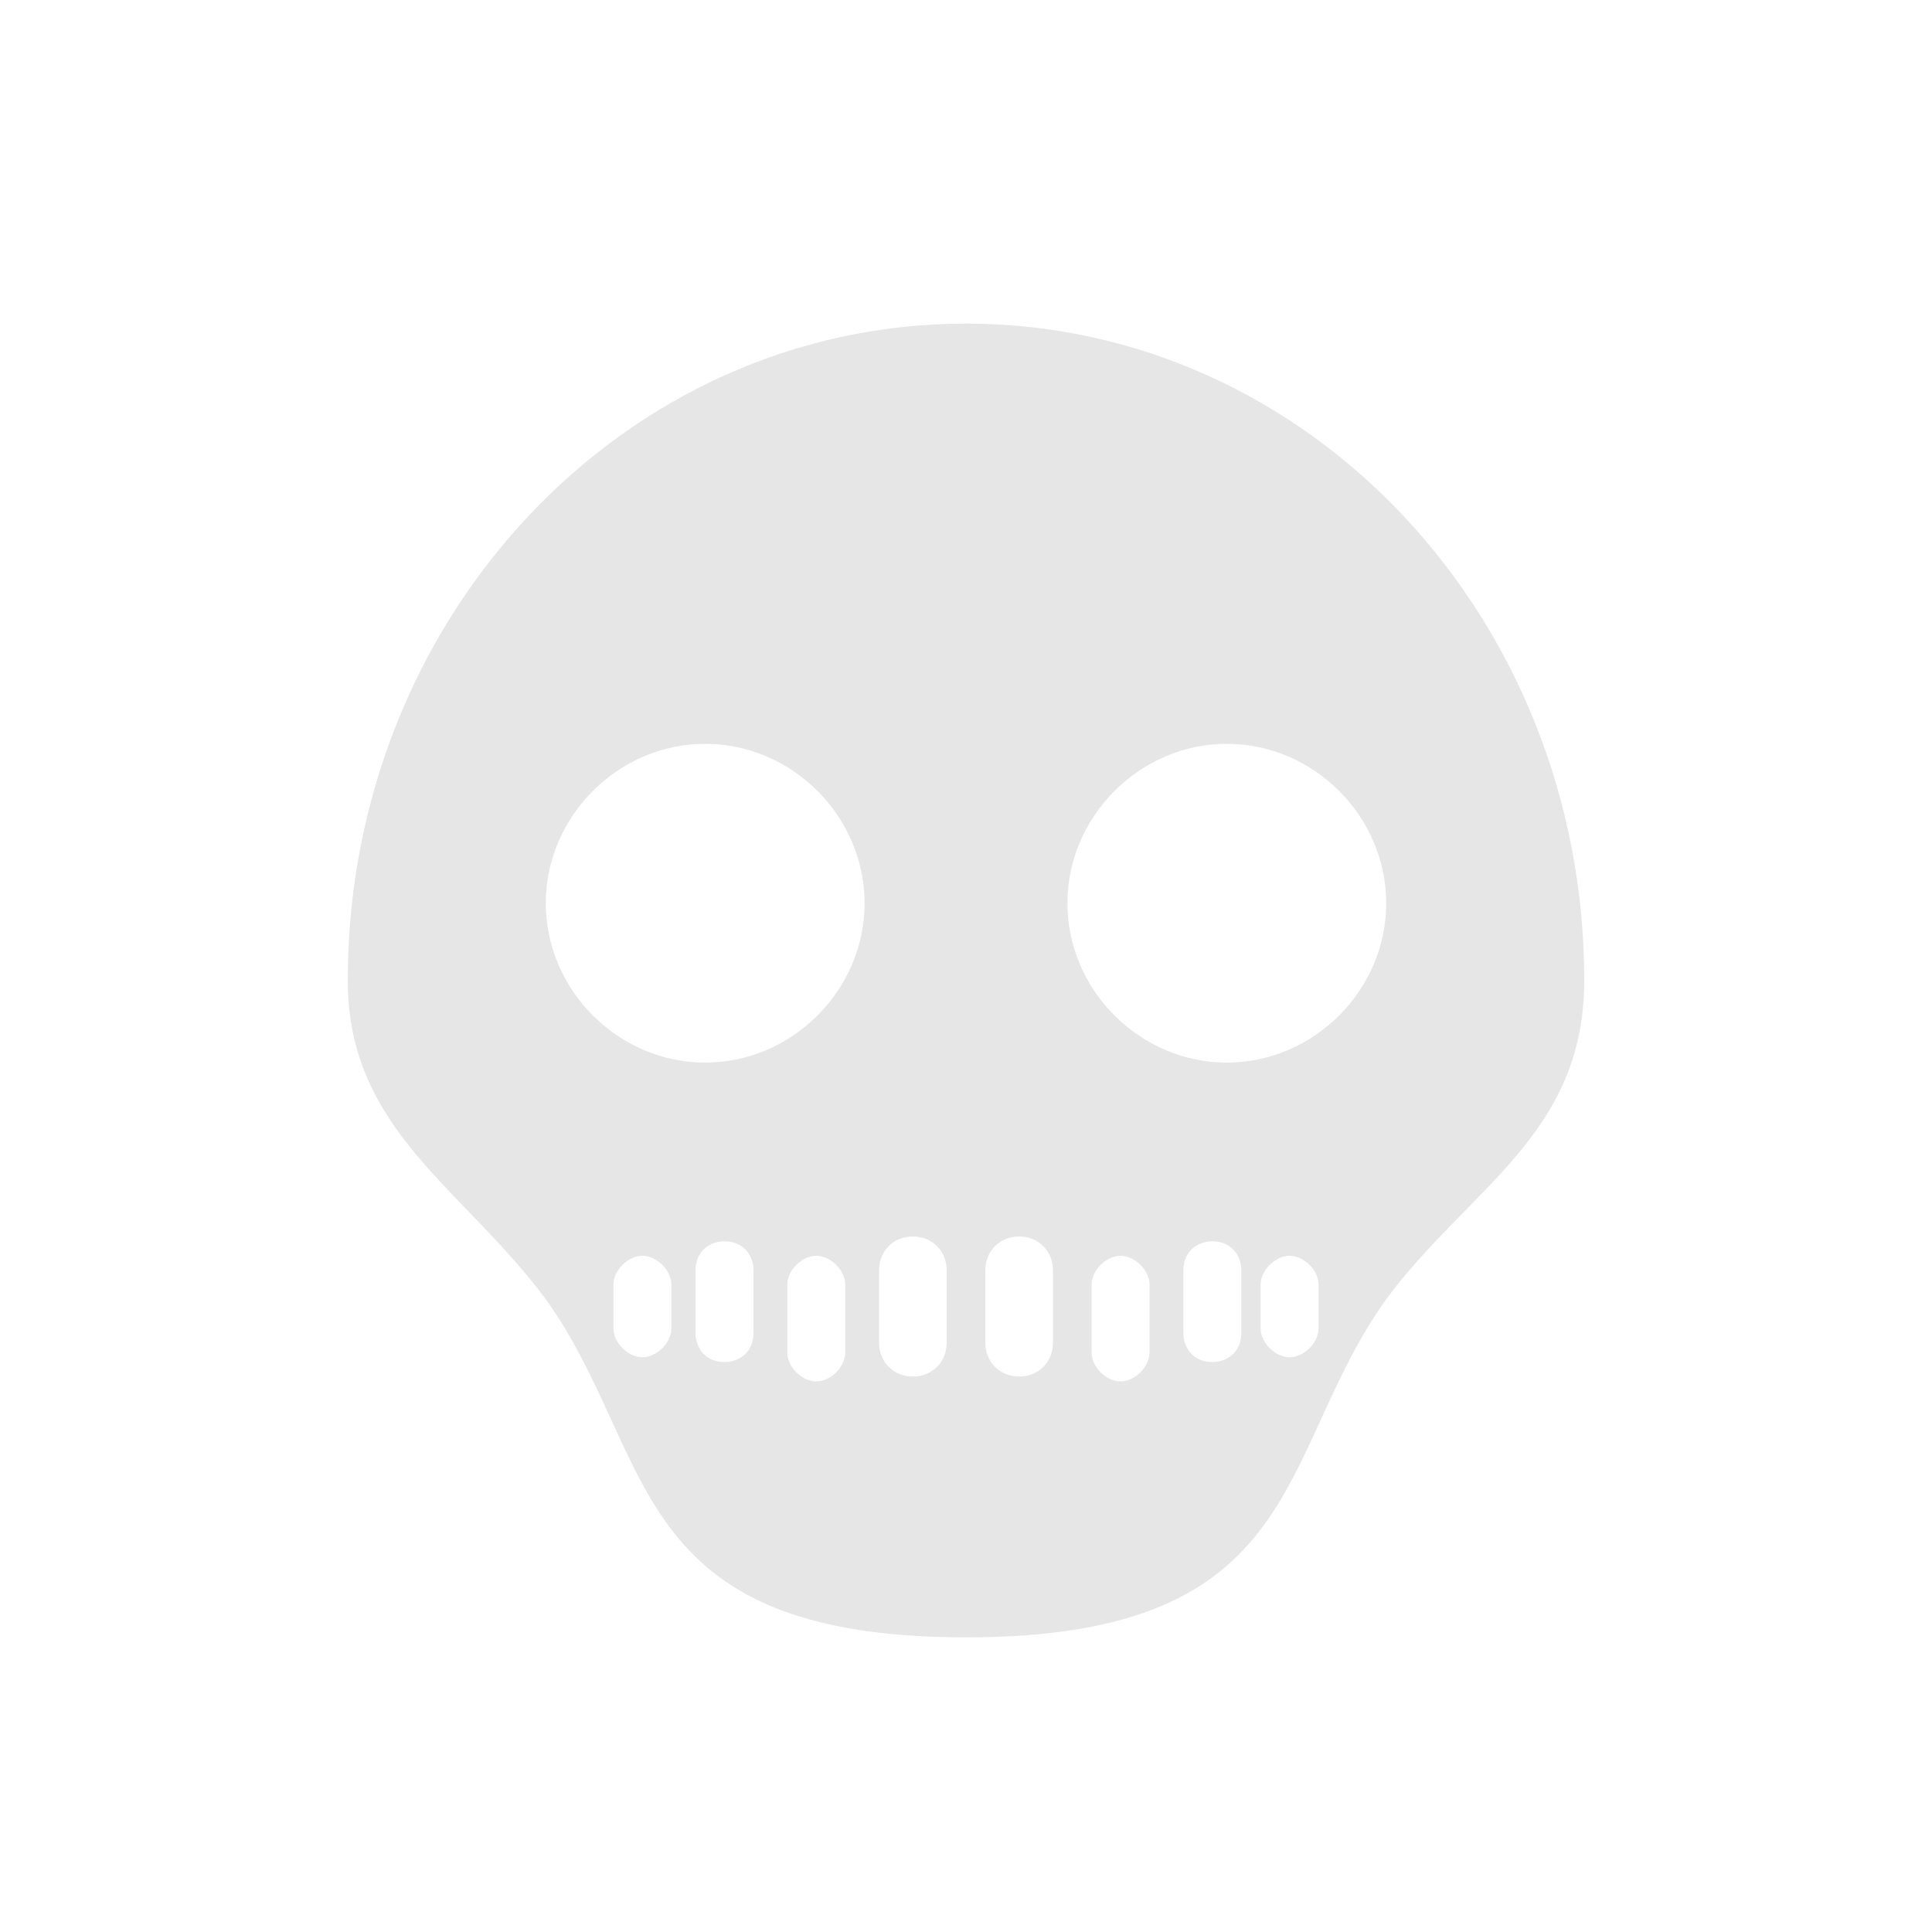<?xml version="1.0" encoding="utf-8"?>
<!-- Generator: Adobe Illustrator 18.1.0, SVG Export Plug-In . SVG Version: 6.00 Build 0)  -->
<!DOCTYPE svg PUBLIC "-//W3C//DTD SVG 1.1//EN" "http://www.w3.org/Graphics/SVG/1.1/DTD/svg11.dtd">
<svg version="1.1" id="Layer_1" xmlns="http://www.w3.org/2000/svg" xmlns:xlink="http://www.w3.org/1999/xlink" x="0px" y="0px"
	 viewBox="0 0 40 40" enable-background="new 0 0 40 40" xml:space="preserve">
<path fill-rule="evenodd" clip-rule="evenodd" fill="#E6E6E6" d="M20,6.7c-7.1,0-12.8,6.1-12.8,13.6c0,3.1,2.4,4.3,4.1,6.6
	c2.3,3.2,1.6,7,8.7,7c7.1,0,6.4-3.8,8.7-7c1.7-2.3,4.1-3.4,4.1-6.6C32.8,12.8,27.1,6.7,20,6.7z M13.9,27.5c0,0.3-0.3,0.6-0.6,0.6
	s-0.6-0.3-0.6-0.6v-0.9c0-0.3,0.3-0.6,0.6-0.6s0.6,0.3,0.6,0.6V27.5z M15.6,27.6c0,0.4-0.3,0.6-0.6,0.6c-0.4,0-0.6-0.3-0.6-0.6v-1.3
	c0-0.4,0.3-0.6,0.6-0.6c0.4,0,0.6,0.3,0.6,0.6V27.6z M17.5,28c0,0.3-0.3,0.6-0.6,0.6s-0.6-0.3-0.6-0.6v-1.4c0-0.3,0.3-0.6,0.6-0.6
	s0.6,0.3,0.6,0.6V28z M14.6,22c-1.8,0-3.3-1.5-3.3-3.3s1.5-3.3,3.3-3.3s3.3,1.5,3.3,3.3S16.4,22,14.6,22z M19.6,27.8
	c0,0.4-0.3,0.7-0.7,0.7s-0.7-0.3-0.7-0.7v-1.5c0-0.4,0.3-0.7,0.7-0.7s0.7,0.3,0.7,0.7V27.8z M21.8,27.8c0,0.4-0.3,0.7-0.7,0.7
	c-0.4,0-0.7-0.3-0.7-0.7v-1.5c0-0.4,0.3-0.7,0.7-0.7c0.4,0,0.7,0.3,0.7,0.7V27.8z M23.8,28c0,0.3-0.3,0.6-0.6,0.6
	c-0.3,0-0.6-0.3-0.6-0.6v-1.4c0-0.3,0.3-0.6,0.6-0.6c0.3,0,0.6,0.3,0.6,0.6V28z M25.7,27.6c0,0.4-0.3,0.6-0.6,0.6
	c-0.4,0-0.6-0.3-0.6-0.6v-1.3c0-0.4,0.3-0.6,0.6-0.6c0.4,0,0.6,0.3,0.6,0.6V27.6z M27.3,27.5c0,0.3-0.3,0.6-0.6,0.6
	c-0.3,0-0.6-0.3-0.6-0.6v-0.9c0-0.3,0.3-0.6,0.6-0.6c0.3,0,0.6,0.3,0.6,0.6V27.5z M25.4,22c-1.8,0-3.3-1.5-3.3-3.3s1.5-3.3,3.3-3.3
	s3.3,1.5,3.3,3.3S27.2,22,25.4,22z"/>
</svg>
